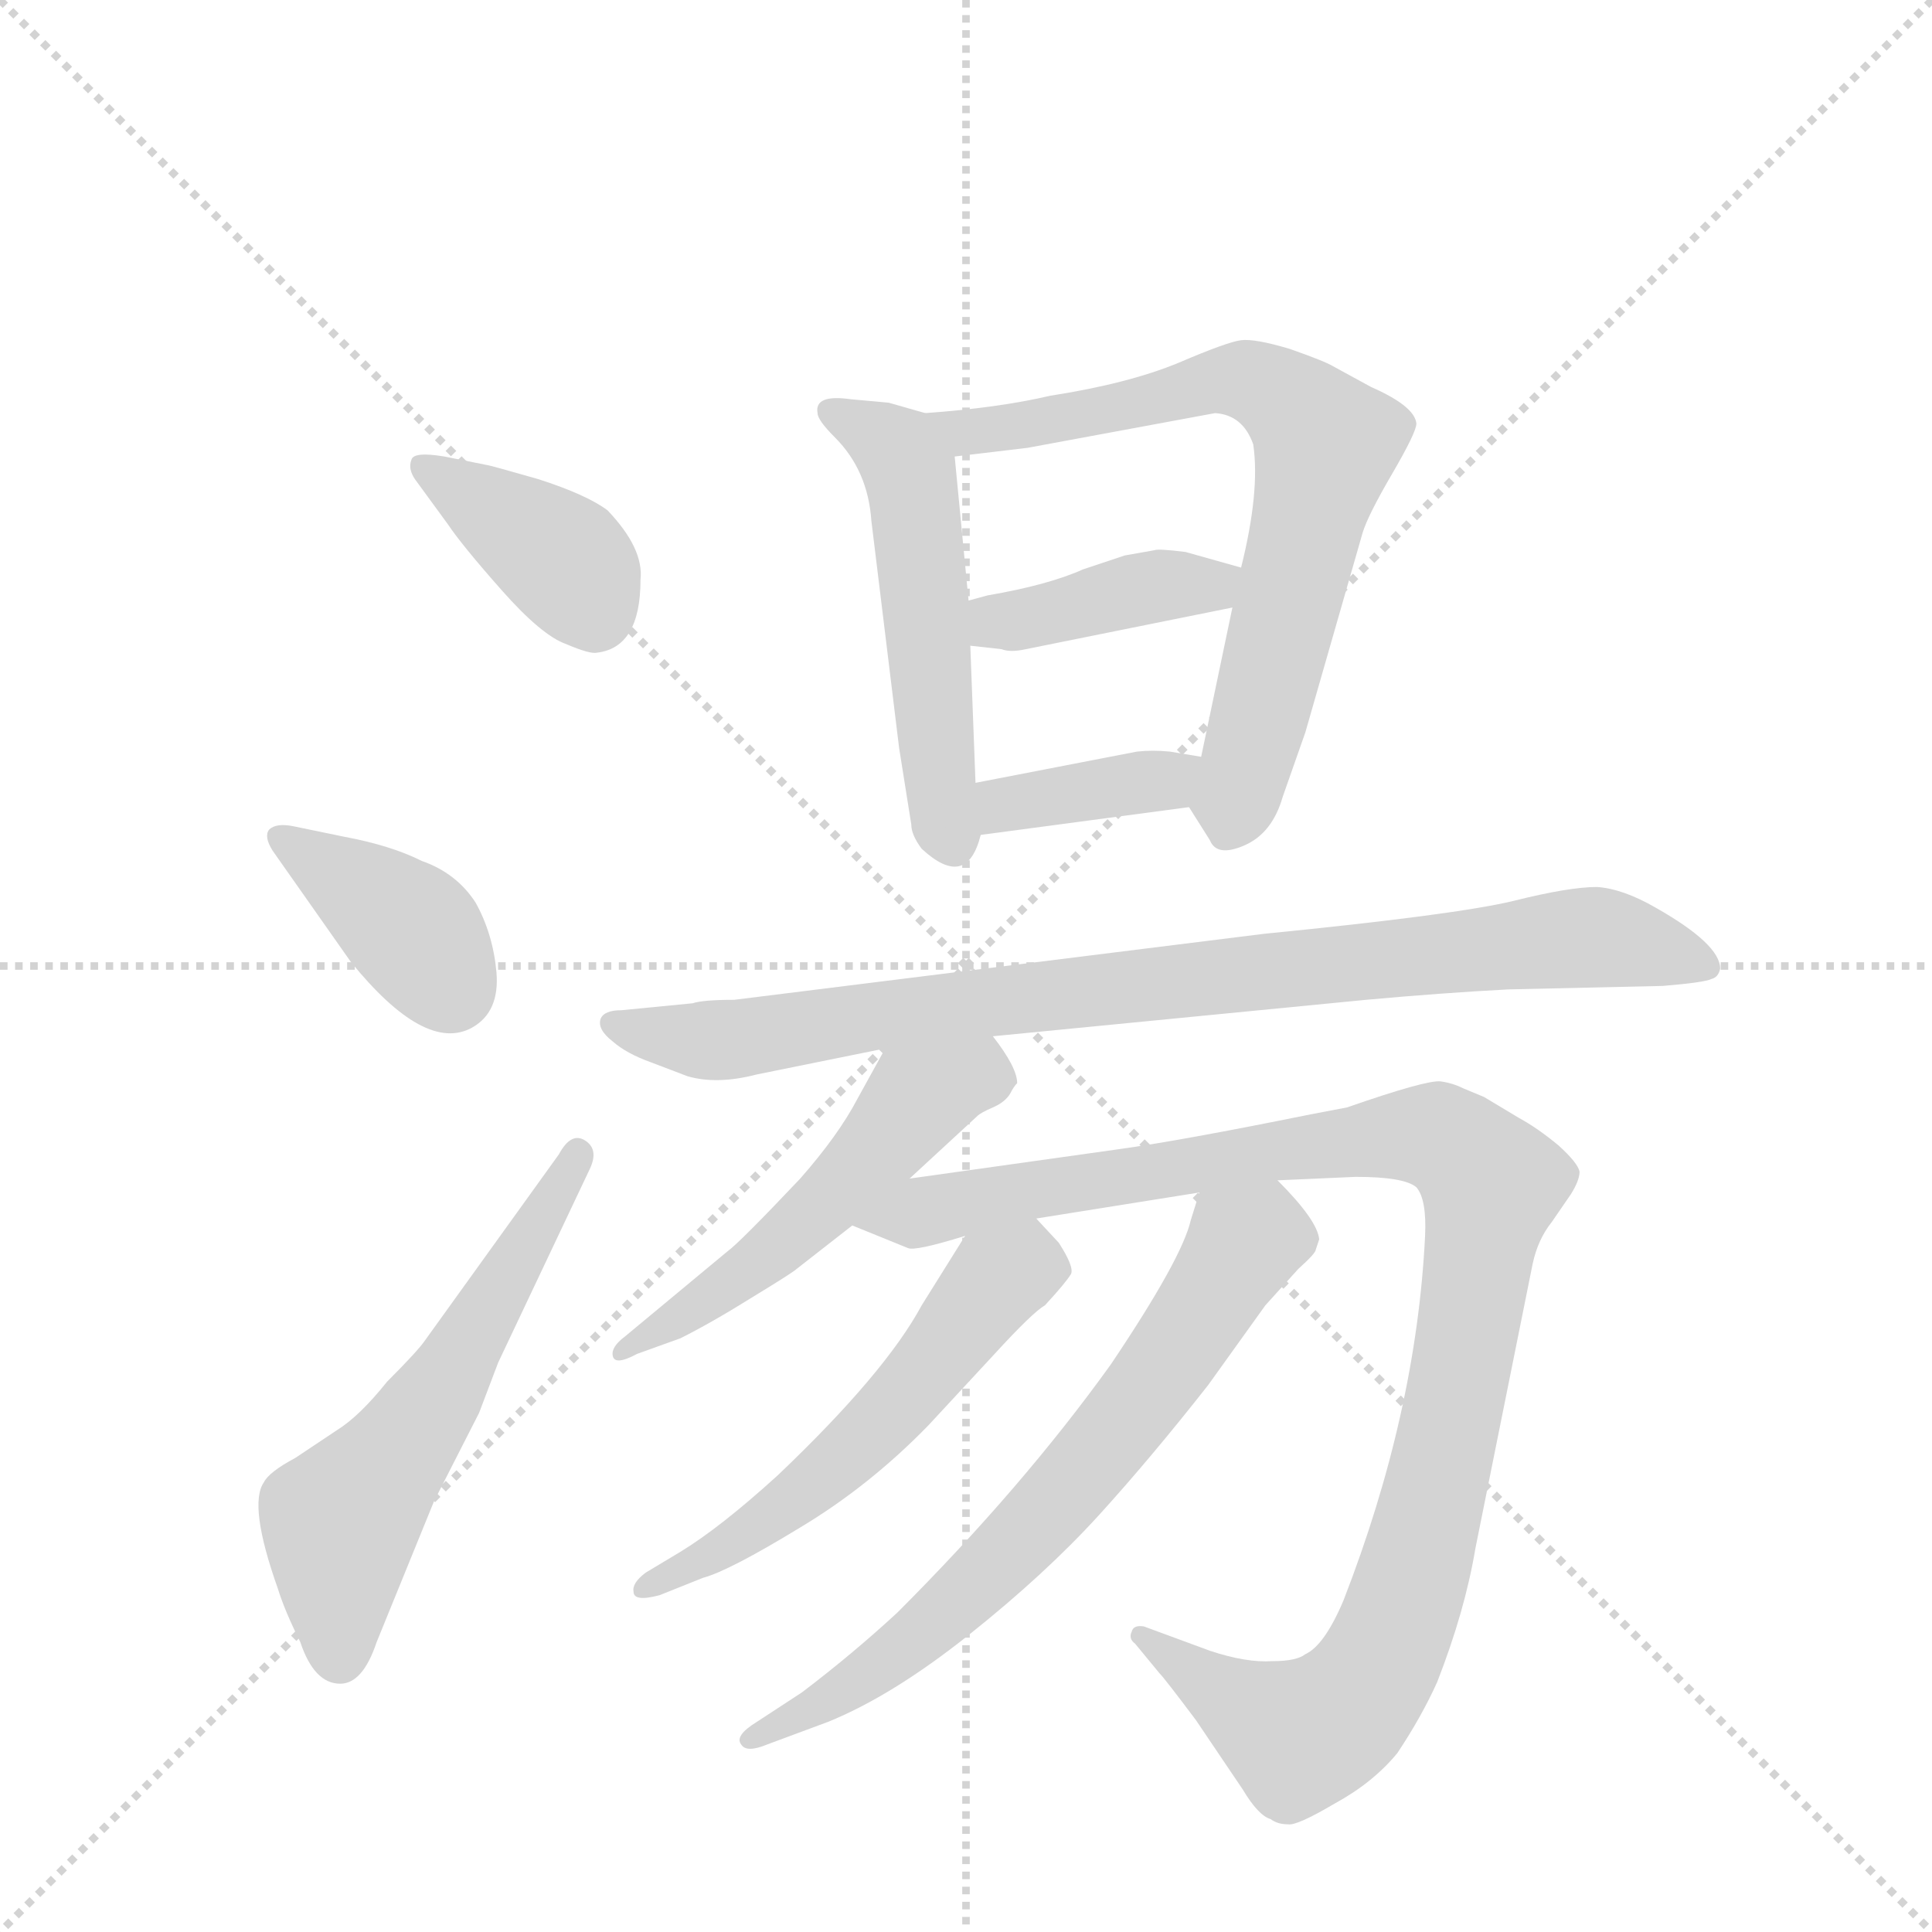 <svg version="1.1" viewBox="0 0 1024 1024" xmlns="http://www.w3.org/2000/svg">
  <g stroke="lightgray" stroke-dasharray="1,1" stroke-width="1" transform="scale(4, 4)">
    <line x1="0" y1="0" x2="256" y2="256"></line>
    <line x1="256" y1="0" x2="0" y2="256"></line>
    <line x1="128" y1="0" x2="128" y2="256"></line>
    <line x1="0" y1="128" x2="256" y2="128"></line>
  </g>
  <g transform="scale(0.92, -0.92) translate(60, -900)">
    <style type="text/css">
      
        @keyframes keyframes0 {
          from {
            stroke: blue;
            stroke-dashoffset: 391;
            stroke-width: 128;
          }
          56% {
            animation-timing-function: step-end;
            stroke: blue;
            stroke-dashoffset: 0;
            stroke-width: 128;
          }
          to {
            stroke: black;
            stroke-width: 1024;
          }
        }
        #make-me-a-hanzi-animation-0 {
          animation: keyframes0 0.568s both;
          animation-delay: 0s;
          animation-timing-function: linear;
        }
      
        @keyframes keyframes1 {
          from {
            stroke: blue;
            stroke-dashoffset: 386;
            stroke-width: 128;
          }
          56% {
            animation-timing-function: step-end;
            stroke: blue;
            stroke-dashoffset: 0;
            stroke-width: 128;
          }
          to {
            stroke: black;
            stroke-width: 1024;
          }
        }
        #make-me-a-hanzi-animation-1 {
          animation: keyframes1 0.564s both;
          animation-delay: 0.568s;
          animation-timing-function: linear;
        }
      
        @keyframes keyframes2 {
          from {
            stroke: blue;
            stroke-dashoffset: 586;
            stroke-width: 128;
          }
          66% {
            animation-timing-function: step-end;
            stroke: blue;
            stroke-dashoffset: 0;
            stroke-width: 128;
          }
          to {
            stroke: black;
            stroke-width: 1024;
          }
        }
        #make-me-a-hanzi-animation-2 {
          animation: keyframes2 0.727s both;
          animation-delay: 1.132s;
          animation-timing-function: linear;
        }
      
        @keyframes keyframes3 {
          from {
            stroke: blue;
            stroke-dashoffset: 525;
            stroke-width: 128;
          }
          63% {
            animation-timing-function: step-end;
            stroke: blue;
            stroke-dashoffset: 0;
            stroke-width: 128;
          }
          to {
            stroke: black;
            stroke-width: 1024;
          }
        }
        #make-me-a-hanzi-animation-3 {
          animation: keyframes3 0.677s both;
          animation-delay: 1.859s;
          animation-timing-function: linear;
        }
      
        @keyframes keyframes4 {
          from {
            stroke: blue;
            stroke-dashoffset: 726;
            stroke-width: 128;
          }
          70% {
            animation-timing-function: step-end;
            stroke: blue;
            stroke-dashoffset: 0;
            stroke-width: 128;
          }
          to {
            stroke: black;
            stroke-width: 1024;
          }
        }
        #make-me-a-hanzi-animation-4 {
          animation: keyframes4 0.841s both;
          animation-delay: 2.536s;
          animation-timing-function: linear;
        }
      
        @keyframes keyframes5 {
          from {
            stroke: blue;
            stroke-dashoffset: 405;
            stroke-width: 128;
          }
          57% {
            animation-timing-function: step-end;
            stroke: blue;
            stroke-dashoffset: 0;
            stroke-width: 128;
          }
          to {
            stroke: black;
            stroke-width: 1024;
          }
        }
        #make-me-a-hanzi-animation-5 {
          animation: keyframes5 0.58s both;
          animation-delay: 3.377s;
          animation-timing-function: linear;
        }
      
        @keyframes keyframes6 {
          from {
            stroke: blue;
            stroke-dashoffset: 378;
            stroke-width: 128;
          }
          55% {
            animation-timing-function: step-end;
            stroke: blue;
            stroke-dashoffset: 0;
            stroke-width: 128;
          }
          to {
            stroke: black;
            stroke-width: 1024;
          }
        }
        #make-me-a-hanzi-animation-6 {
          animation: keyframes6 0.558s both;
          animation-delay: 3.957s;
          animation-timing-function: linear;
        }
      
        @keyframes keyframes7 {
          from {
            stroke: blue;
            stroke-dashoffset: 890;
            stroke-width: 128;
          }
          74% {
            animation-timing-function: step-end;
            stroke: blue;
            stroke-dashoffset: 0;
            stroke-width: 128;
          }
          to {
            stroke: black;
            stroke-width: 1024;
          }
        }
        #make-me-a-hanzi-animation-7 {
          animation: keyframes7 0.974s both;
          animation-delay: 4.514s;
          animation-timing-function: linear;
        }
      
        @keyframes keyframes8 {
          from {
            stroke: blue;
            stroke-dashoffset: 529;
            stroke-width: 128;
          }
          63% {
            animation-timing-function: step-end;
            stroke: blue;
            stroke-dashoffset: 0;
            stroke-width: 128;
          }
          to {
            stroke: black;
            stroke-width: 1024;
          }
        }
        #make-me-a-hanzi-animation-8 {
          animation: keyframes8 0.681s both;
          animation-delay: 5.489s;
          animation-timing-function: linear;
        }
      
        @keyframes keyframes9 {
          from {
            stroke: blue;
            stroke-dashoffset: 1088;
            stroke-width: 128;
          }
          78% {
            animation-timing-function: step-end;
            stroke: blue;
            stroke-dashoffset: 0;
            stroke-width: 128;
          }
          to {
            stroke: black;
            stroke-width: 1024;
          }
        }
        #make-me-a-hanzi-animation-9 {
          animation: keyframes9 1.135s both;
          animation-delay: 6.169s;
          animation-timing-function: linear;
        }
      
        @keyframes keyframes10 {
          from {
            stroke: blue;
            stroke-dashoffset: 562;
            stroke-width: 128;
          }
          65% {
            animation-timing-function: step-end;
            stroke: blue;
            stroke-dashoffset: 0;
            stroke-width: 128;
          }
          to {
            stroke: black;
            stroke-width: 1024;
          }
        }
        #make-me-a-hanzi-animation-10 {
          animation: keyframes10 0.707s both;
          animation-delay: 7.305s;
          animation-timing-function: linear;
        }
      
        @keyframes keyframes11 {
          from {
            stroke: blue;
            stroke-dashoffset: 694;
            stroke-width: 128;
          }
          69% {
            animation-timing-function: step-end;
            stroke: blue;
            stroke-dashoffset: 0;
            stroke-width: 128;
          }
          to {
            stroke: black;
            stroke-width: 1024;
          }
        }
        #make-me-a-hanzi-animation-11 {
          animation: keyframes11 0.815s both;
          animation-delay: 8.012s;
          animation-timing-function: linear;
        }
      
    </style>
    
      <path d="M 221 632 L 196 637 Q 178 640 177 635 Q 175 630 179 624 L 198 598 Q 206 586 229 560 Q 252 534 266 529 Q 280 523 284 524 Q 309 527 309 566 Q 311 584 290 606 Q 278 615 250 624 Q 222 632 221 632 Z" fill="lightgray"></path>
    
      <path d="M 97 410 L 142 346 Q 185 293 212 308 Q 228 317 226 340 Q 224 362 214 380 Q 203 397 183 404 Q 165 413 138 418 L 109 424 Q 99 426 95 422 Q 92 418 97 410 Z" fill="lightgray"></path>
    
      <path d="M 262 235 L 185 128 Q 181 122 163 104 Q 147 84 134 76 L 110 60 Q 95 52 92 46 Q 83 33 100 -15 Q 104 -28 113 -46 Q 121 -70 136 -70 Q 149 -70 157 -46 L 190 35 L 216 86 L 227 115 L 280 227 Q 285 238 277 243 Q 269 248 262 235 Z" fill="lightgray"></path>
    
      <path d="M 473 662 L 452 668 L 430 670 Q 409 673 411 662 Q 411 658 421 648 Q 440 629 442 600 L 458 469 L 465 425 Q 465 419 471 411 Q 497 387 505 419 L 502 449 L 499 528 L 498 554 L 490 637 C 488 658 488 658 473 662 Z" fill="lightgray"></path>
    
      <path d="M 625 435 L 637 416 Q 641 406 657 413 Q 673 420 679 441 L 692 478 L 725 593 Q 728 603 742 627 Q 756 651 756 656 Q 755 666 730 677 L 708 689 Q 703 692 683 699 Q 663 705 655 704 Q 647 703 619 691 Q 590 679 545 672 Q 515 665 473 662 C 443 660 460 633 490 637 L 532 642 L 640 662 Q 656 661 662 644 Q 666 617 655 573 L 650 550 L 632 464 C 626 435 624 436 625 435 Z" fill="lightgray"></path>
    
      <path d="M 655 573 L 623 582 Q 607 584 605 583 L 588 580 L 564 572 Q 544 563 509 557 L 498 554 C 469 546 469 531 499 528 L 517 526 Q 522 524 531 526 L 650 550 C 679 556 684 565 655 573 Z" fill="lightgray"></path>
    
      <path d="M 505 419 L 625 435 C 655 439 662 459 632 464 L 614 467 Q 604 468 595 467 L 502 449 C 473 443 475 415 505 419 Z" fill="lightgray"></path>
    
      <path d="M 668 362 L 363 324 Q 345 324 339 322 L 298 318 Q 288 318 286 313 Q 284 307 293 300 Q 301 293 315 288 L 336 280 Q 353 275 376 281 L 450 296 L 512 303 L 727 324 Q 771 328 809 330 L 898 332 Q 922 334 926 336 Q 930 337 931 342 Q 931 356 894 377 Q 875 388 860 389 Q 844 389 812 381 Q 779 373 668 362 Z" fill="lightgray"></path>
    
      <path d="M 450 296 L 434 267 Q 423 246 401 221 Q 366 184 359 179 L 300 130 Q 292 124 293 119 Q 294 113 307 120 L 332 129 Q 350 138 374 153 Q 397 167 399 169 L 431 194 L 464 221 L 503 257 Q 505 259 512 262 Q 519 265 522 270 Q 524 274 526 276 Q 526 285 512 303 C 494 327 464 322 450 296 Z" fill="lightgray"></path>
    
      <path d="M 431 194 L 463 181 Q 467 179 496 188 L 537 198 L 631 213 L 676 220 L 721 222 Q 749 222 756 216 Q 762 209 761 188 Q 756 86 714 -22 Q 703 -48 692 -53 Q 687 -57 673 -57 Q 658 -58 637 -51 L 599 -37 Q 593 -36 592 -40 Q 590 -44 594 -47 L 608 -64 Q 611 -67 629 -91 L 656 -131 Q 665 -146 672 -148 Q 676 -151 682 -151 Q 687 -152 709 -139 Q 731 -127 745 -110 Q 759 -89 768 -69 Q 784 -28 790 8 L 823 172 Q 826 186 834 196 L 845 212 Q 850 220 850 225 Q 849 230 838 240 Q 826 250 815 256 L 795 268 L 783 273 Q 777 276 770 277 Q 762 278 716 262 L 695 258 Q 621 243 585 238 L 464 221 C 434 217 403 205 431 194 Z" fill="lightgray"></path>
    
      <path d="M 496 188 L 471 148 Q 450 109 388 50 Q 355 20 332 6 L 312 -6 Q 304 -12 305 -17 Q 305 -23 320 -19 L 345 -9 Q 360 -5 401 20 Q 441 44 475 79 L 513 120 Q 535 144 542 148 Q 554 161 557 166 Q 559 170 550 184 L 537 198 C 517 220 512 213 496 188 Z" fill="lightgray"></path>
    
      <path d="M 631 213 L 626 197 Q 621 175 580 114 Q 529 43 457 -29 Q 431 -53 402 -75 L 376 -92 Q 363 -100 367 -105 Q 370 -110 382 -105 L 417 -92 Q 454 -77 498 -42 Q 542 -7 573 27 Q 603 60 636 102 L 669 148 L 688 169 Q 698 178 698 180 L 700 186 Q 699 197 676 220 C 655 242 640 242 631 213 Z" fill="lightgray"></path>
    
    
      <clipPath id="make-me-a-hanzi-clip-0">
        <path d="M 221 632 L 196 637 Q 178 640 177 635 Q 175 630 179 624 L 198 598 Q 206 586 229 560 Q 252 534 266 529 Q 280 523 284 524 Q 309 527 309 566 Q 311 584 290 606 Q 278 615 250 624 Q 222 632 221 632 Z"></path>
      </clipPath>
      <path clip-path="url(#make-me-a-hanzi-clip-0)" d="M 183 630 L 267 576 L 283 545" fill="none" id="make-me-a-hanzi-animation-0" stroke-dasharray="263 526" stroke-linecap="round"></path>
    
      <clipPath id="make-me-a-hanzi-clip-1">
        <path d="M 97 410 L 142 346 Q 185 293 212 308 Q 228 317 226 340 Q 224 362 214 380 Q 203 397 183 404 Q 165 413 138 418 L 109 424 Q 99 426 95 422 Q 92 418 97 410 Z"></path>
      </clipPath>
      <path clip-path="url(#make-me-a-hanzi-clip-1)" d="M 103 417 L 163 376 L 199 331" fill="none" id="make-me-a-hanzi-animation-1" stroke-dasharray="258 516" stroke-linecap="round"></path>
    
      <clipPath id="make-me-a-hanzi-clip-2">
        <path d="M 262 235 L 185 128 Q 181 122 163 104 Q 147 84 134 76 L 110 60 Q 95 52 92 46 Q 83 33 100 -15 Q 104 -28 113 -46 Q 121 -70 136 -70 Q 149 -70 157 -46 L 190 35 L 216 86 L 227 115 L 280 227 Q 285 238 277 243 Q 269 248 262 235 Z"></path>
      </clipPath>
      <path clip-path="url(#make-me-a-hanzi-clip-2)" d="M 135 -54 L 136 23 L 196 102 L 273 235" fill="none" id="make-me-a-hanzi-animation-2" stroke-dasharray="458 916" stroke-linecap="round"></path>
    
      <clipPath id="make-me-a-hanzi-clip-3">
        <path d="M 473 662 L 452 668 L 430 670 Q 409 673 411 662 Q 411 658 421 648 Q 440 629 442 600 L 458 469 L 465 425 Q 465 419 471 411 Q 497 387 505 419 L 502 449 L 499 528 L 498 554 L 490 637 C 488 658 488 658 473 662 Z"></path>
      </clipPath>
      <path clip-path="url(#make-me-a-hanzi-clip-3)" d="M 419 662 L 445 650 L 464 628 L 488 418" fill="none" id="make-me-a-hanzi-animation-3" stroke-dasharray="397 794" stroke-linecap="round"></path>
    
      <clipPath id="make-me-a-hanzi-clip-4">
        <path d="M 625 435 L 637 416 Q 641 406 657 413 Q 673 420 679 441 L 692 478 L 725 593 Q 728 603 742 627 Q 756 651 756 656 Q 755 666 730 677 L 708 689 Q 703 692 683 699 Q 663 705 655 704 Q 647 703 619 691 Q 590 679 545 672 Q 515 665 473 662 C 443 660 460 633 490 637 L 532 642 L 640 662 Q 656 661 662 644 Q 666 617 655 573 L 650 550 L 632 464 C 626 435 624 436 625 435 Z"></path>
      </clipPath>
      <path clip-path="url(#make-me-a-hanzi-clip-4)" d="M 481 659 L 498 652 L 524 653 L 648 681 L 669 678 L 704 644 L 648 422" fill="none" id="make-me-a-hanzi-animation-4" stroke-dasharray="598 1196" stroke-linecap="round"></path>
    
      <clipPath id="make-me-a-hanzi-clip-5">
        <path d="M 655 573 L 623 582 Q 607 584 605 583 L 588 580 L 564 572 Q 544 563 509 557 L 498 554 C 469 546 469 531 499 528 L 517 526 Q 522 524 531 526 L 650 550 C 679 556 684 565 655 573 Z"></path>
      </clipPath>
      <path clip-path="url(#make-me-a-hanzi-clip-5)" d="M 504 535 L 520 543 L 648 569" fill="none" id="make-me-a-hanzi-animation-5" stroke-dasharray="277 554" stroke-linecap="round"></path>
    
      <clipPath id="make-me-a-hanzi-clip-6">
        <path d="M 505 419 L 625 435 C 655 439 662 459 632 464 L 614 467 Q 604 468 595 467 L 502 449 C 473 443 475 415 505 419 Z"></path>
      </clipPath>
      <path clip-path="url(#make-me-a-hanzi-clip-6)" d="M 512 427 L 519 437 L 608 450 L 626 458" fill="none" id="make-me-a-hanzi-animation-6" stroke-dasharray="250 500" stroke-linecap="round"></path>
    
      <clipPath id="make-me-a-hanzi-clip-7">
        <path d="M 668 362 L 363 324 Q 345 324 339 322 L 298 318 Q 288 318 286 313 Q 284 307 293 300 Q 301 293 315 288 L 336 280 Q 353 275 376 281 L 450 296 L 512 303 L 727 324 Q 771 328 809 330 L 898 332 Q 922 334 926 336 Q 930 337 931 342 Q 931 356 894 377 Q 875 388 860 389 Q 844 389 812 381 Q 779 373 668 362 Z"></path>
      </clipPath>
      <path clip-path="url(#make-me-a-hanzi-clip-7)" d="M 295 309 L 365 301 L 480 320 L 849 360 L 923 344" fill="none" id="make-me-a-hanzi-animation-7" stroke-dasharray="762 1524" stroke-linecap="round"></path>
    
      <clipPath id="make-me-a-hanzi-clip-8">
        <path d="M 450 296 L 434 267 Q 423 246 401 221 Q 366 184 359 179 L 300 130 Q 292 124 293 119 Q 294 113 307 120 L 332 129 Q 350 138 374 153 Q 397 167 399 169 L 431 194 L 464 221 L 503 257 Q 505 259 512 262 Q 519 265 522 270 Q 524 274 526 276 Q 526 285 512 303 C 494 327 464 322 450 296 Z"></path>
      </clipPath>
      <path clip-path="url(#make-me-a-hanzi-clip-8)" d="M 515 279 L 491 278 L 468 266 L 376 170 L 300 122" fill="none" id="make-me-a-hanzi-animation-8" stroke-dasharray="401 802" stroke-linecap="round"></path>
    
      <clipPath id="make-me-a-hanzi-clip-9">
        <path d="M 431 194 L 463 181 Q 467 179 496 188 L 537 198 L 631 213 L 676 220 L 721 222 Q 749 222 756 216 Q 762 209 761 188 Q 756 86 714 -22 Q 703 -48 692 -53 Q 687 -57 673 -57 Q 658 -58 637 -51 L 599 -37 Q 593 -36 592 -40 Q 590 -44 594 -47 L 608 -64 Q 611 -67 629 -91 L 656 -131 Q 665 -146 672 -148 Q 676 -151 682 -151 Q 687 -152 709 -139 Q 731 -127 745 -110 Q 759 -89 768 -69 Q 784 -28 790 8 L 823 172 Q 826 186 834 196 L 845 212 Q 850 220 850 225 Q 849 230 838 240 Q 826 250 815 256 L 795 268 L 783 273 Q 777 276 770 277 Q 762 278 716 262 L 695 258 Q 621 243 585 238 L 464 221 C 434 217 403 205 431 194 Z"></path>
      </clipPath>
      <path clip-path="url(#make-me-a-hanzi-clip-9)" d="M 438 196 L 733 245 L 768 245 L 799 218 L 762 21 L 744 -38 L 726 -72 L 703 -94 L 688 -100 L 597 -42" fill="none" id="make-me-a-hanzi-animation-9" stroke-dasharray="960 1920" stroke-linecap="round"></path>
    
      <clipPath id="make-me-a-hanzi-clip-10">
        <path d="M 496 188 L 471 148 Q 450 109 388 50 Q 355 20 332 6 L 312 -6 Q 304 -12 305 -17 Q 305 -23 320 -19 L 345 -9 Q 360 -5 401 20 Q 441 44 475 79 L 513 120 Q 535 144 542 148 Q 554 161 557 166 Q 559 170 550 184 L 537 198 C 517 220 512 213 496 188 Z"></path>
      </clipPath>
      <path clip-path="url(#make-me-a-hanzi-clip-10)" d="M 547 168 L 529 170 L 514 163 L 455 88 L 411 47 L 369 15 L 313 -14" fill="none" id="make-me-a-hanzi-animation-10" stroke-dasharray="434 868" stroke-linecap="round"></path>
    
      <clipPath id="make-me-a-hanzi-clip-11">
        <path d="M 631 213 L 626 197 Q 621 175 580 114 Q 529 43 457 -29 Q 431 -53 402 -75 L 376 -92 Q 363 -100 367 -105 Q 370 -110 382 -105 L 417 -92 Q 454 -77 498 -42 Q 542 -7 573 27 Q 603 60 636 102 L 669 148 L 688 169 Q 698 178 698 180 L 700 186 Q 699 197 676 220 C 655 242 640 242 631 213 Z"></path>
      </clipPath>
      <path clip-path="url(#make-me-a-hanzi-clip-11)" d="M 688 187 L 656 183 L 594 89 L 543 28 L 480 -34 L 419 -79 L 375 -101" fill="none" id="make-me-a-hanzi-animation-11" stroke-dasharray="566 1132" stroke-linecap="round"></path>
    
  </g>
</svg>